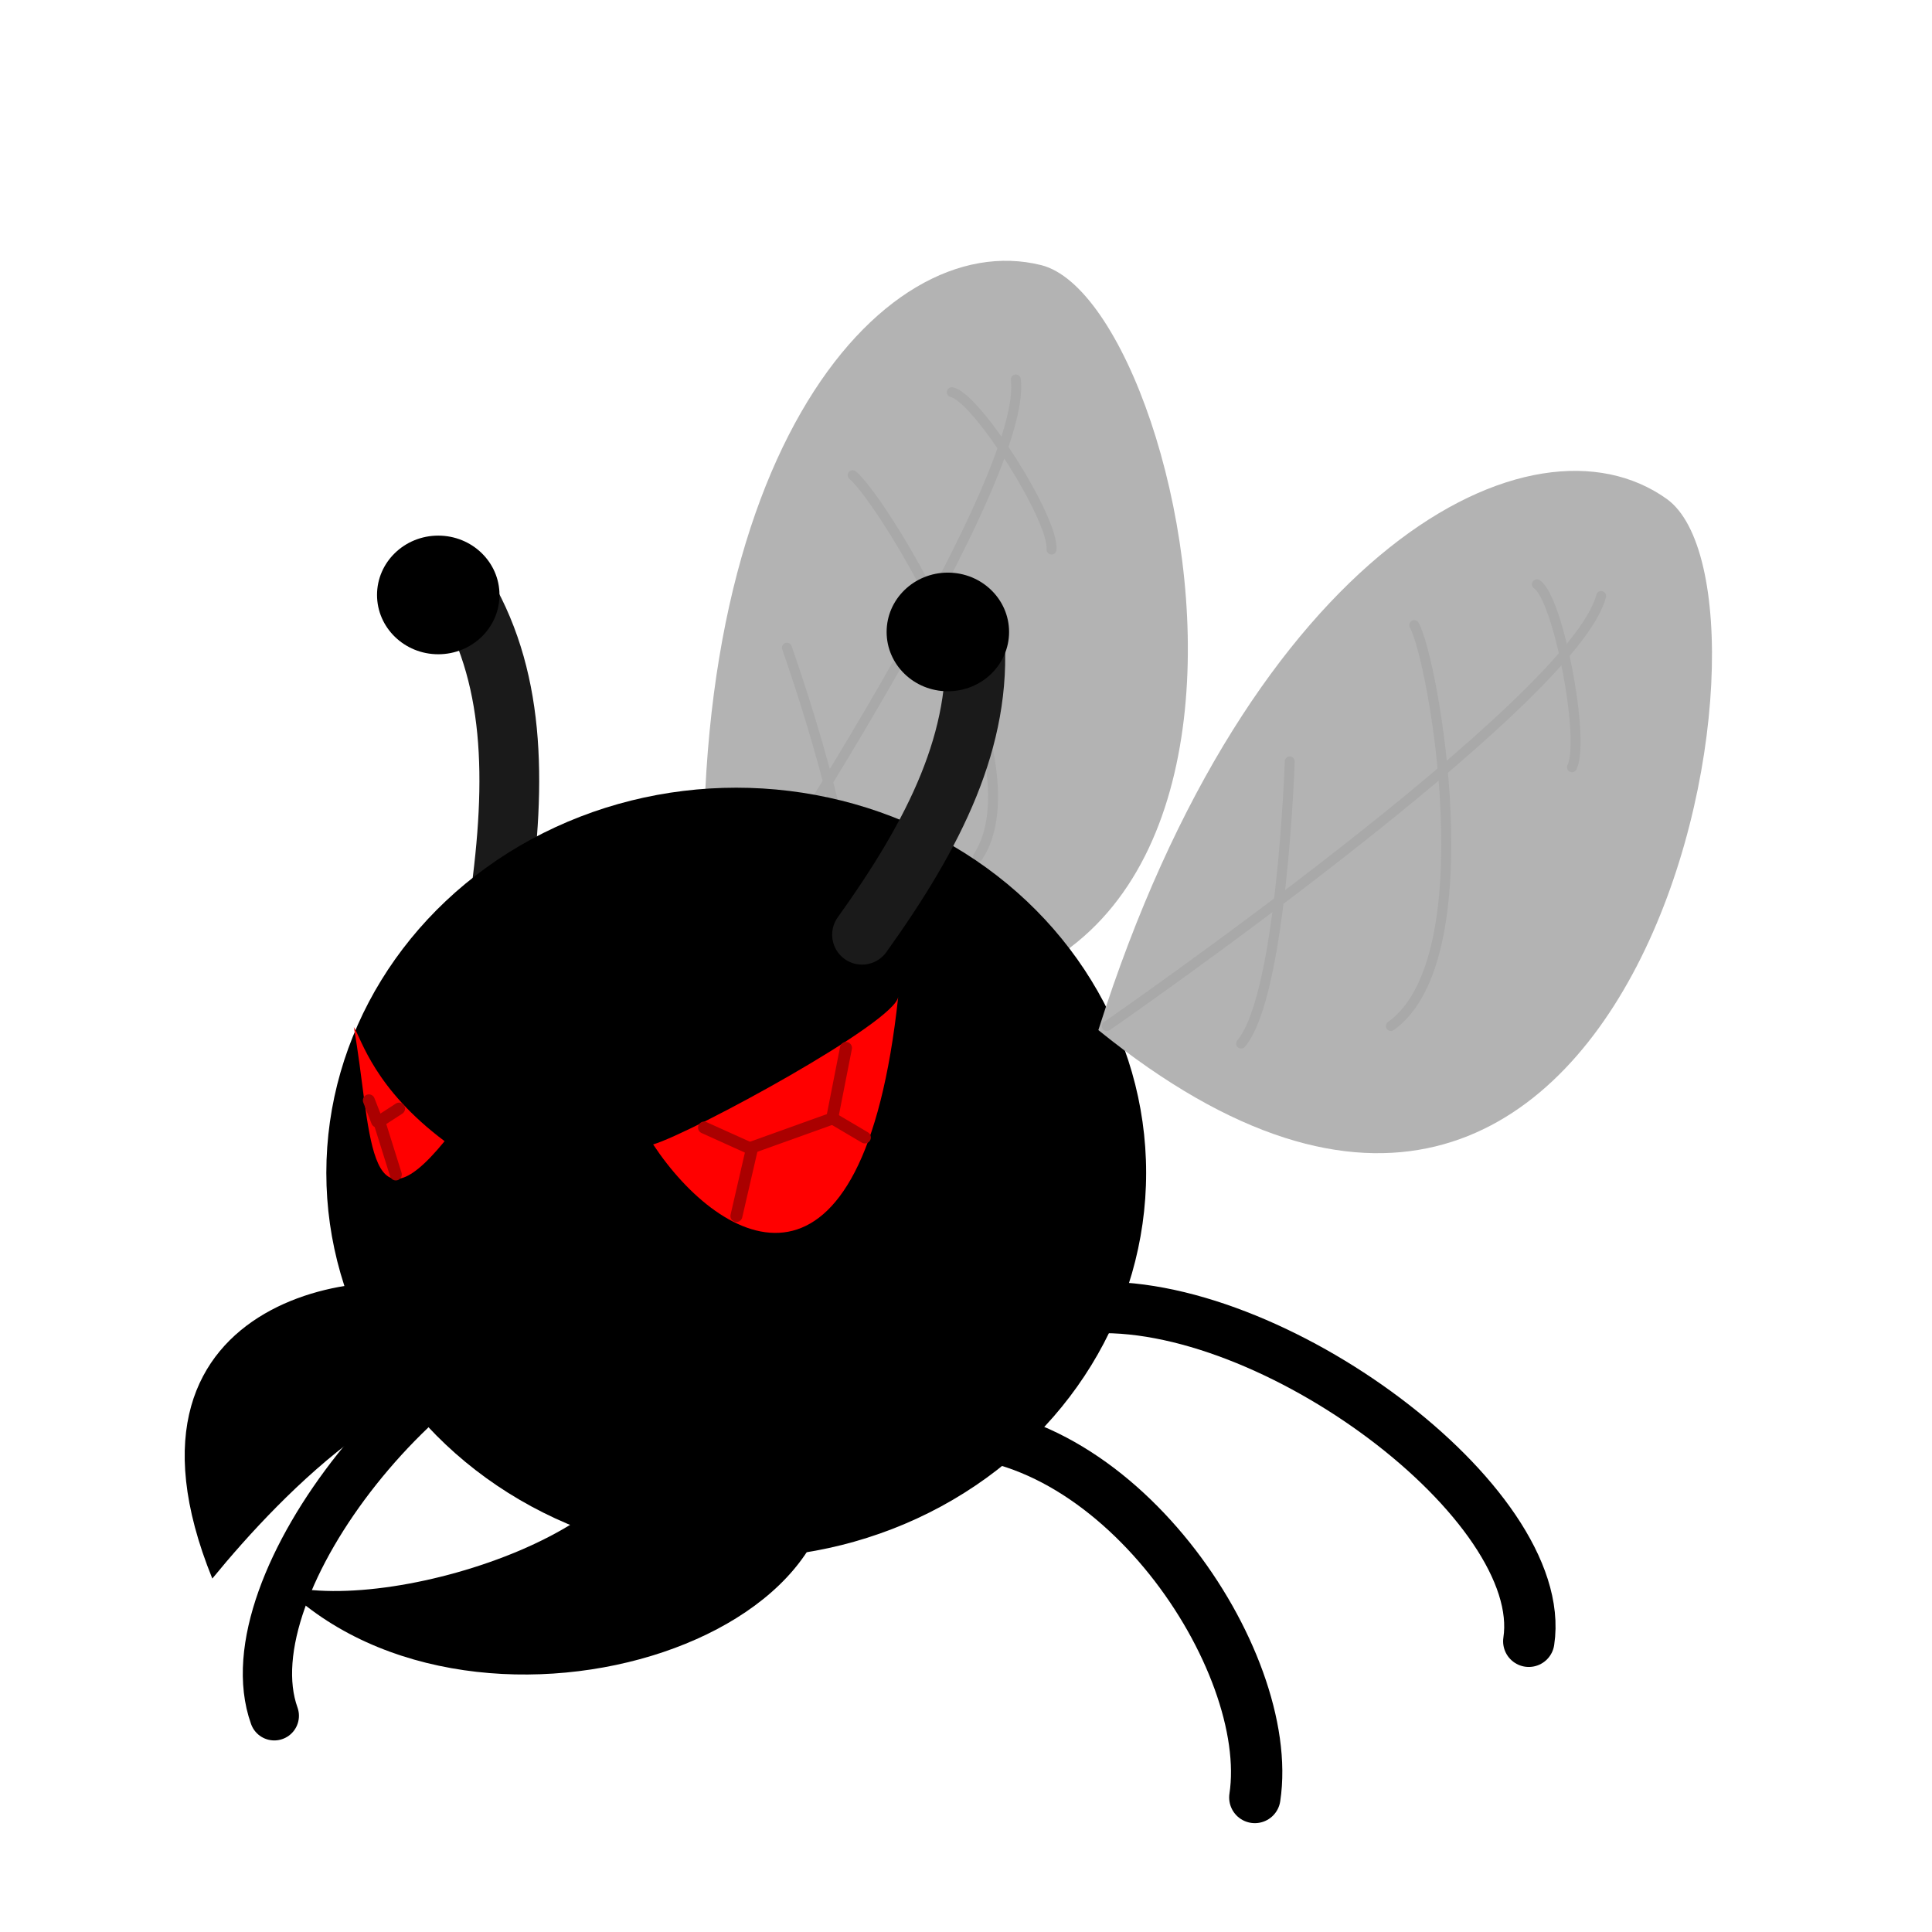 <?xml version="1.0" encoding="UTF-8" standalone="no"?>
<!-- Created with Inkscape (http://www.inkscape.org/) -->

<svg
   width="64"
   height="64"
   viewBox="0 0 16.933 16.933"
   version="1.1"
   id="svg5"
   inkscape:version="1.2.2 (732a01da63, 2022-12-09)"
   sodipodi:docname="bug1.svg"
   xmlns:inkscape="http://www.inkscape.org/namespaces/inkscape"
   xmlns:sodipodi="http://sodipodi.sourceforge.net/DTD/sodipodi-0.dtd"
   xmlns="http://www.w3.org/2000/svg"
   xmlns:svg="http://www.w3.org/2000/svg">
  <sodipodi:namedview
     id="namedview7"
     pagecolor="#505050"
     bordercolor="#eeeeee"
     borderopacity="1"
     inkscape:pageshadow="0"
     inkscape:pageopacity="0"
     inkscape:pagecheckerboard="0"
     inkscape:document-units="px"
     showgrid="false"
     inkscape:zoom="7.2466938"
     inkscape:cx="41.191198"
     inkscape:cy="32.359585"
     inkscape:window-width="1620"
     inkscape:window-height="1018"
     inkscape:window-x="-6"
     inkscape:window-y="-6"
     inkscape:window-maximized="1"
     inkscape:current-layer="layer1"
     units="px"
     width="64px"
     inkscape:showpageshadow="0"
     inkscape:deskcolor="#505050" />
  <defs
     id="defs2" />
  <g
     inkscape:label="Layer 1"
     inkscape:groupmode="layer"
     id="layer1">
    <g
       id="g18418"
       transform="matrix(0.795,0,0,0.795,1.604,1.865)">
      <g
         id="g16747"
         transform="matrix(0.773,-0.305,0.305,0.773,-5.686,5.836)">
        <path
           style="fill:#b3b3b3;stroke:none;stroke-width:0.397;stroke-linecap:round;stroke-linejoin:round;stroke-dasharray:none"
           d="M 19.278,0.803 C 21.067,2.081 18.949,13.692 11.738,7.85 13.765,1.46 17.489,-0.475 19.278,0.803 Z"
           id="path16737"
           sodipodi:nodetypes="scs" />
        <path
           style="fill:none;stroke:#a9a9a9;stroke-width:0.132;stroke-linecap:round;stroke-linejoin:round;stroke-dasharray:none;stroke-opacity:1"
           d="m 11.85,7.797 c 0,0 6.196,-4.286 6.558,-5.706"
           id="path16739" />
        <path
           style="fill:none;stroke:#a9a9a9;stroke-width:0.132;stroke-linecap:round;stroke-linejoin:round;stroke-dasharray:none;stroke-opacity:1"
           d="m 14.277,4.286 c 0,0 -0.103,3.098 -0.645,3.743"
           id="path16741" />
        <path
           style="fill:none;stroke:#a9a9a9;stroke-width:0.132;stroke-linecap:round;stroke-linejoin:round;stroke-dasharray:none;stroke-opacity:1"
           d="m 15.929,2.478 c 0.258,0.465 0.955,4.415 -0.31,5.318"
           id="path16743" />
        <path
           style="fill:none;stroke:#a9a9a9;stroke-width:0.132;stroke-linecap:round;stroke-linejoin:round;stroke-dasharray:none;stroke-opacity:1"
           d="m 17.556,1.936 c 0.284,0.181 0.645,2.065 0.465,2.427"
           id="path16745" />
      </g>
      <path
         style="fill:none;stroke:#1a1a1a;stroke-width:0.659;stroke-linecap:round;stroke-linejoin:round;stroke-dasharray:none"
         d="M 3.489,7.612 C 3.682,6.24 3.661,5.082 3.06,4.117"
         id="path16050" />
      <ellipse
         style="fill:#000000;stroke-width:0.11;stroke-linecap:round;stroke-linejoin:round"
         id="path15918"
         cx="6.099"
         cy="10.584"
         rx="4.519"
         ry="4.246" />
      <path
         style="fill:#ff0000;stroke-width:0.11;stroke-linecap:round;stroke-linejoin:round"
         d="M 7.885,8.641 C 7.864,8.92 5.612,10.143 5.183,10.271 5.934,11.408 7.499,12.244 7.885,8.641 Z"
         id="path15983" />
      <path
         style="fill:#ff0000;stroke-width:0.11;stroke-linecap:round;stroke-linejoin:round"
         d="M 2.884,10.235 C 2.11,9.655 1.972,9.118 1.883,8.977 2.081,10.084 2.005,11.312 2.884,10.235 Z"
         id="path15985"
         sodipodi:nodetypes="ccc" />
      <path
         style="fill:none;stroke:#1a1a1a;stroke-width:0.659;stroke-linecap:round;stroke-linejoin:round;stroke-dasharray:none"
         d="M 7.486,7.959 C 8.293,6.833 8.81,5.796 8.726,4.663"
         id="path16532" />
      <ellipse
         style="fill:#000000;stroke:none;stroke-width:0.505;stroke-linecap:round;stroke-linejoin:round;stroke-dasharray:none"
         id="path16586"
         cx="8.432"
         cy="4.621"
         rx="0.675"
         ry="0.654" />
      <ellipse
         style="fill:#000000;stroke:none;stroke-width:0.505;stroke-linecap:round;stroke-linejoin:round;stroke-dasharray:none"
         id="ellipse16588"
         cx="2.814"
         cy="4.213"
         rx="0.675"
         ry="0.654" />
      <path
         style="fill:#000000;stroke:none;stroke-width:0.33;stroke-linecap:round;stroke-linejoin:round;stroke-dasharray:none"
         d="M 2.983,11.937 C 2.278,11.521 -0.98,11.846 0.323,15.057 1.111,14.094 2.628,12.538 3.898,12.91"
         id="path16590"
         sodipodi:nodetypes="ccc" />
      <path
         style="fill:#000000;stroke:none;stroke-width:0.248;stroke-linecap:round;stroke-linejoin:round;stroke-dasharray:none"
         d="m 6.959,13.113 c 1.206,2.531 -3.692,4.143 -5.865,2.016 1.286,0.344 4.394,-0.723 3.899,-1.912"
         id="path16592"
         sodipodi:nodetypes="ccc" />
      <g
         id="g16735"
         transform="matrix(0.831,0,0,0.831,0.337,2.487)">
        <path
           style="fill:#b3b3b3;stroke:none;stroke-width:0.397;stroke-linecap:round;stroke-linejoin:round;stroke-dasharray:none"
           d="M 19.278,0.803 C 21.067,2.081 18.949,13.692 11.738,7.85 13.765,1.46 17.489,-0.475 19.278,0.803 Z"
           id="path16594"
           sodipodi:nodetypes="scs" />
        <path
           style="fill:none;stroke:#a9a9a9;stroke-width:0.132;stroke-linecap:round;stroke-linejoin:round;stroke-dasharray:none;stroke-opacity:1"
           d="m 11.85,7.797 c 0,0 6.196,-4.286 6.558,-5.706"
           id="path16659" />
        <path
           style="fill:none;stroke:#a9a9a9;stroke-width:0.132;stroke-linecap:round;stroke-linejoin:round;stroke-dasharray:none;stroke-opacity:1"
           d="m 14.277,4.286 c 0,0 -0.103,3.098 -0.645,3.743"
           id="path16724" />
        <path
           style="fill:none;stroke:#a9a9a9;stroke-width:0.132;stroke-linecap:round;stroke-linejoin:round;stroke-dasharray:none;stroke-opacity:1"
           d="m 15.929,2.478 c 0.258,0.465 0.955,4.415 -0.31,5.318"
           id="path16726" />
        <path
           style="fill:none;stroke:#a9a9a9;stroke-width:0.132;stroke-linecap:round;stroke-linejoin:round;stroke-dasharray:none;stroke-opacity:1"
           d="m 17.556,1.936 c 0.284,0.181 0.645,2.065 0.465,2.427"
           id="path16728" />
      </g>
      <path
         style="fill:none;stroke:#aa0000;stroke-width:0.132;stroke-linecap:round;stroke-linejoin:round;stroke-dasharray:none;stroke-opacity:1"
         d="M 5.744,10.085 6.271,10.323 6.101,11.06"
         id="path17563"
         sodipodi:nodetypes="ccc" />
      <path
         style="fill:none;stroke:#aa0000;stroke-width:0.132;stroke-linecap:round;stroke-linejoin:round;stroke-dasharray:none;stroke-opacity:1"
         d="M 6.243,10.314 7.156,9.986 7.309,9.207"
         id="path17565"
         sodipodi:nodetypes="ccc" />
      <path
         style="fill:none;stroke:#aa0000;stroke-width:0.132;stroke-linecap:round;stroke-linejoin:round;stroke-dasharray:none;stroke-opacity:1"
         d="m 7.165,9.986 0.352,0.208"
         id="path17567"
         sodipodi:nodetypes="cc" />
      <path
         style="fill:none;stroke:#aa0000;stroke-width:0.132;stroke-linecap:round;stroke-linejoin:round;stroke-dasharray:none;stroke-opacity:1"
         d="M 2.382,9.876 2.163,10.018 2.346,10.602"
         id="path17632"
         sodipodi:nodetypes="ccc" />
      <path
         style="fill:#550000;stroke:#aa0000;stroke-width:0.132;stroke-linecap:round;stroke-linejoin:round;stroke-dasharray:none;stroke-opacity:1"
         d="M 2.14,10.018 2.049,9.785"
         id="path17634"
         sodipodi:nodetypes="cc" />
    </g>
    <path
       style="fill:none;stroke:#000000;stroke-width:0.45;stroke-linecap:round;stroke-linejoin:round;stroke-dasharray:none;stroke-opacity:1"
       d="m 9.529,11.464 c 1.606,-0.11 4.053,1.716 3.87,2.921"
       id="path18483" />
    <path
       style="fill:none;stroke:#000000;stroke-width:0.45;stroke-linecap:round;stroke-linejoin:round;stroke-dasharray:none;stroke-opacity:1"
       d="m 8.161,12.549 c 1.606,-0.11 3.02,2 2.837,3.205"
       id="path18485"
       sodipodi:nodetypes="cc" />
    <path
       style="fill:none;stroke:#000000;stroke-width:0.432;stroke-linecap:round;stroke-linejoin:round;stroke-dasharray:none;stroke-opacity:1"
       d="M 5.261,11.429 C 3.8,11.626 1.99,13.887 2.404,15.038"
       id="path18487" />
  </g>
</svg>
